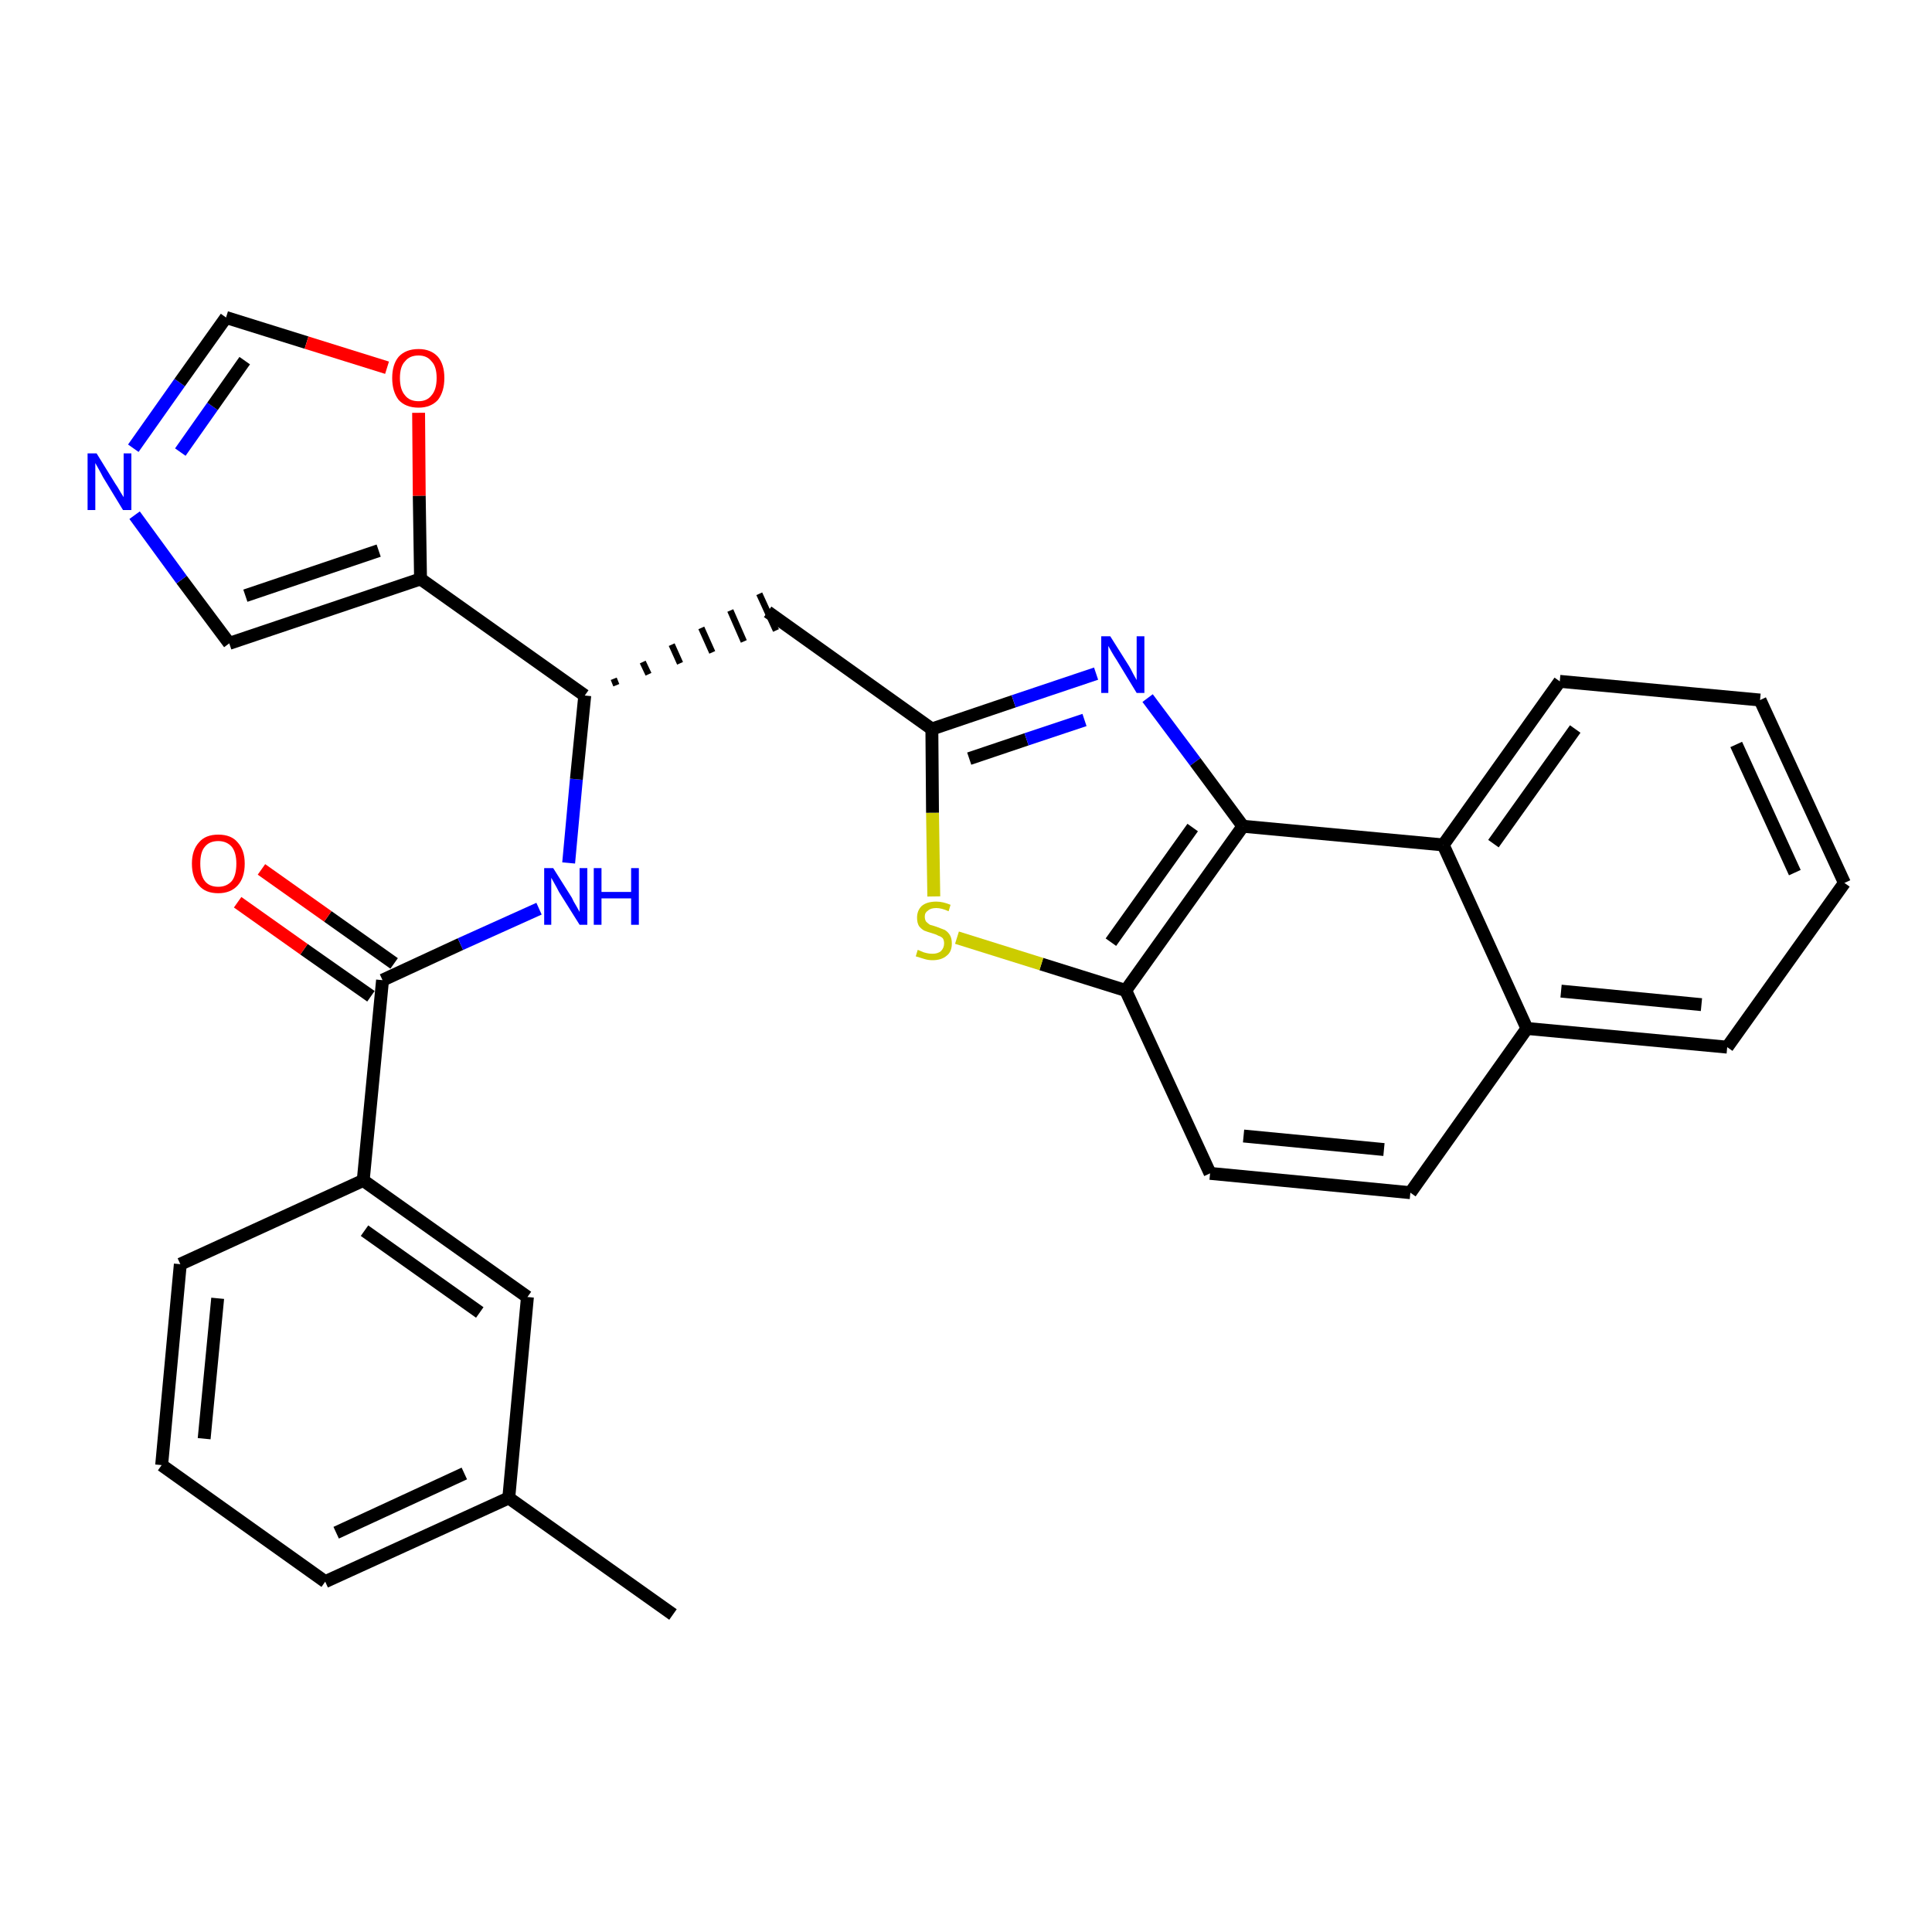 <?xml version='1.0' encoding='iso-8859-1'?>
<svg version='1.1' baseProfile='full'
              xmlns='http://www.w3.org/2000/svg'
                      xmlns:rdkit='http://www.rdkit.org/xml'
                      xmlns:xlink='http://www.w3.org/1999/xlink'
                  xml:space='preserve'
width='300px' height='300px' viewBox='0 0 300 300'>
<!-- END OF HEADER -->
<path class='bond-0 atom-0 atom-1' d='M 104.5,250.7 L 79.0,232.6' style='fill:none;fill-rule:evenodd;stroke:#000000;stroke-width:2.0px;stroke-linecap:butt;stroke-linejoin:miter;stroke-opacity:1' />
<path class='bond-1 atom-1 atom-2' d='M 79.0,232.6 L 50.5,245.6' style='fill:none;fill-rule:evenodd;stroke:#000000;stroke-width:2.0px;stroke-linecap:butt;stroke-linejoin:miter;stroke-opacity:1' />
<path class='bond-1 atom-1 atom-2' d='M 72.1,228.8 L 52.2,238.0' style='fill:none;fill-rule:evenodd;stroke:#000000;stroke-width:2.0px;stroke-linecap:butt;stroke-linejoin:miter;stroke-opacity:1' />
<path class='bond-29 atom-29 atom-1' d='M 81.9,201.4 L 79.0,232.6' style='fill:none;fill-rule:evenodd;stroke:#000000;stroke-width:2.0px;stroke-linecap:butt;stroke-linejoin:miter;stroke-opacity:1' />
<path class='bond-2 atom-2 atom-3' d='M 50.5,245.6 L 25.1,227.5' style='fill:none;fill-rule:evenodd;stroke:#000000;stroke-width:2.0px;stroke-linecap:butt;stroke-linejoin:miter;stroke-opacity:1' />
<path class='bond-3 atom-3 atom-4' d='M 25.1,227.5 L 28.0,196.3' style='fill:none;fill-rule:evenodd;stroke:#000000;stroke-width:2.0px;stroke-linecap:butt;stroke-linejoin:miter;stroke-opacity:1' />
<path class='bond-3 atom-3 atom-4' d='M 31.7,223.4 L 33.8,201.6' style='fill:none;fill-rule:evenodd;stroke:#000000;stroke-width:2.0px;stroke-linecap:butt;stroke-linejoin:miter;stroke-opacity:1' />
<path class='bond-4 atom-4 atom-5' d='M 28.0,196.3 L 56.4,183.3' style='fill:none;fill-rule:evenodd;stroke:#000000;stroke-width:2.0px;stroke-linecap:butt;stroke-linejoin:miter;stroke-opacity:1' />
<path class='bond-5 atom-5 atom-6' d='M 56.4,183.3 L 59.4,152.2' style='fill:none;fill-rule:evenodd;stroke:#000000;stroke-width:2.0px;stroke-linecap:butt;stroke-linejoin:miter;stroke-opacity:1' />
<path class='bond-28 atom-5 atom-29' d='M 56.4,183.3 L 81.9,201.4' style='fill:none;fill-rule:evenodd;stroke:#000000;stroke-width:2.0px;stroke-linecap:butt;stroke-linejoin:miter;stroke-opacity:1' />
<path class='bond-28 atom-5 atom-29' d='M 56.6,191.1 L 74.5,203.8' style='fill:none;fill-rule:evenodd;stroke:#000000;stroke-width:2.0px;stroke-linecap:butt;stroke-linejoin:miter;stroke-opacity:1' />
<path class='bond-6 atom-6 atom-7' d='M 61.2,149.6 L 50.9,142.3' style='fill:none;fill-rule:evenodd;stroke:#000000;stroke-width:2.0px;stroke-linecap:butt;stroke-linejoin:miter;stroke-opacity:1' />
<path class='bond-6 atom-6 atom-7' d='M 50.9,142.3 L 40.6,135.0' style='fill:none;fill-rule:evenodd;stroke:#FF0000;stroke-width:2.0px;stroke-linecap:butt;stroke-linejoin:miter;stroke-opacity:1' />
<path class='bond-6 atom-6 atom-7' d='M 57.6,154.7 L 47.2,147.4' style='fill:none;fill-rule:evenodd;stroke:#000000;stroke-width:2.0px;stroke-linecap:butt;stroke-linejoin:miter;stroke-opacity:1' />
<path class='bond-6 atom-6 atom-7' d='M 47.2,147.4 L 36.9,140.1' style='fill:none;fill-rule:evenodd;stroke:#FF0000;stroke-width:2.0px;stroke-linecap:butt;stroke-linejoin:miter;stroke-opacity:1' />
<path class='bond-7 atom-6 atom-8' d='M 59.4,152.2 L 71.5,146.6' style='fill:none;fill-rule:evenodd;stroke:#000000;stroke-width:2.0px;stroke-linecap:butt;stroke-linejoin:miter;stroke-opacity:1' />
<path class='bond-7 atom-6 atom-8' d='M 71.5,146.6 L 83.7,141.1' style='fill:none;fill-rule:evenodd;stroke:#0000FF;stroke-width:2.0px;stroke-linecap:butt;stroke-linejoin:miter;stroke-opacity:1' />
<path class='bond-8 atom-8 atom-9' d='M 88.3,134.0 L 89.5,121.0' style='fill:none;fill-rule:evenodd;stroke:#0000FF;stroke-width:2.0px;stroke-linecap:butt;stroke-linejoin:miter;stroke-opacity:1' />
<path class='bond-8 atom-8 atom-9' d='M 89.5,121.0 L 90.8,108.0' style='fill:none;fill-rule:evenodd;stroke:#000000;stroke-width:2.0px;stroke-linecap:butt;stroke-linejoin:miter;stroke-opacity:1' />
<path class='bond-9 atom-9 atom-10' d='M 95.7,106.4 L 95.3,105.4' style='fill:none;fill-rule:evenodd;stroke:#000000;stroke-width:1.0px;stroke-linecap:butt;stroke-linejoin:miter;stroke-opacity:1' />
<path class='bond-9 atom-9 atom-10' d='M 100.7,104.7 L 99.8,102.8' style='fill:none;fill-rule:evenodd;stroke:#000000;stroke-width:1.0px;stroke-linecap:butt;stroke-linejoin:miter;stroke-opacity:1' />
<path class='bond-9 atom-9 atom-10' d='M 105.6,103.0 L 104.3,100.1' style='fill:none;fill-rule:evenodd;stroke:#000000;stroke-width:1.0px;stroke-linecap:butt;stroke-linejoin:miter;stroke-opacity:1' />
<path class='bond-9 atom-9 atom-10' d='M 110.6,101.3 L 108.9,97.5' style='fill:none;fill-rule:evenodd;stroke:#000000;stroke-width:1.0px;stroke-linecap:butt;stroke-linejoin:miter;stroke-opacity:1' />
<path class='bond-9 atom-9 atom-10' d='M 115.5,99.6 L 113.4,94.8' style='fill:none;fill-rule:evenodd;stroke:#000000;stroke-width:1.0px;stroke-linecap:butt;stroke-linejoin:miter;stroke-opacity:1' />
<path class='bond-9 atom-9 atom-10' d='M 120.5,97.9 L 117.9,92.2' style='fill:none;fill-rule:evenodd;stroke:#000000;stroke-width:1.0px;stroke-linecap:butt;stroke-linejoin:miter;stroke-opacity:1' />
<path class='bond-23 atom-9 atom-24' d='M 90.8,108.0 L 65.3,89.9' style='fill:none;fill-rule:evenodd;stroke:#000000;stroke-width:2.0px;stroke-linecap:butt;stroke-linejoin:miter;stroke-opacity:1' />
<path class='bond-10 atom-10 atom-11' d='M 119.2,95.0 L 144.7,113.2' style='fill:none;fill-rule:evenodd;stroke:#000000;stroke-width:2.0px;stroke-linecap:butt;stroke-linejoin:miter;stroke-opacity:1' />
<path class='bond-11 atom-11 atom-12' d='M 144.7,113.2 L 157.4,108.9' style='fill:none;fill-rule:evenodd;stroke:#000000;stroke-width:2.0px;stroke-linecap:butt;stroke-linejoin:miter;stroke-opacity:1' />
<path class='bond-11 atom-11 atom-12' d='M 157.4,108.9 L 170.2,104.6' style='fill:none;fill-rule:evenodd;stroke:#0000FF;stroke-width:2.0px;stroke-linecap:butt;stroke-linejoin:miter;stroke-opacity:1' />
<path class='bond-11 atom-11 atom-12' d='M 150.5,117.8 L 159.4,114.8' style='fill:none;fill-rule:evenodd;stroke:#000000;stroke-width:2.0px;stroke-linecap:butt;stroke-linejoin:miter;stroke-opacity:1' />
<path class='bond-11 atom-11 atom-12' d='M 159.4,114.8 L 168.4,111.8' style='fill:none;fill-rule:evenodd;stroke:#0000FF;stroke-width:2.0px;stroke-linecap:butt;stroke-linejoin:miter;stroke-opacity:1' />
<path class='bond-30 atom-23 atom-11' d='M 145.0,139.2 L 144.8,126.2' style='fill:none;fill-rule:evenodd;stroke:#CCCC00;stroke-width:2.0px;stroke-linecap:butt;stroke-linejoin:miter;stroke-opacity:1' />
<path class='bond-30 atom-23 atom-11' d='M 144.8,126.2 L 144.7,113.2' style='fill:none;fill-rule:evenodd;stroke:#000000;stroke-width:2.0px;stroke-linecap:butt;stroke-linejoin:miter;stroke-opacity:1' />
<path class='bond-12 atom-12 atom-13' d='M 178.2,108.4 L 185.6,118.3' style='fill:none;fill-rule:evenodd;stroke:#0000FF;stroke-width:2.0px;stroke-linecap:butt;stroke-linejoin:miter;stroke-opacity:1' />
<path class='bond-12 atom-12 atom-13' d='M 185.6,118.3 L 193.0,128.3' style='fill:none;fill-rule:evenodd;stroke:#000000;stroke-width:2.0px;stroke-linecap:butt;stroke-linejoin:miter;stroke-opacity:1' />
<path class='bond-13 atom-13 atom-14' d='M 193.0,128.3 L 174.8,153.8' style='fill:none;fill-rule:evenodd;stroke:#000000;stroke-width:2.0px;stroke-linecap:butt;stroke-linejoin:miter;stroke-opacity:1' />
<path class='bond-13 atom-13 atom-14' d='M 185.2,128.5 L 172.5,146.3' style='fill:none;fill-rule:evenodd;stroke:#000000;stroke-width:2.0px;stroke-linecap:butt;stroke-linejoin:miter;stroke-opacity:1' />
<path class='bond-32 atom-22 atom-13' d='M 224.1,131.2 L 193.0,128.3' style='fill:none;fill-rule:evenodd;stroke:#000000;stroke-width:2.0px;stroke-linecap:butt;stroke-linejoin:miter;stroke-opacity:1' />
<path class='bond-14 atom-14 atom-15' d='M 174.8,153.8 L 187.9,182.2' style='fill:none;fill-rule:evenodd;stroke:#000000;stroke-width:2.0px;stroke-linecap:butt;stroke-linejoin:miter;stroke-opacity:1' />
<path class='bond-22 atom-14 atom-23' d='M 174.8,153.8 L 161.7,149.7' style='fill:none;fill-rule:evenodd;stroke:#000000;stroke-width:2.0px;stroke-linecap:butt;stroke-linejoin:miter;stroke-opacity:1' />
<path class='bond-22 atom-14 atom-23' d='M 161.7,149.7 L 148.6,145.6' style='fill:none;fill-rule:evenodd;stroke:#CCCC00;stroke-width:2.0px;stroke-linecap:butt;stroke-linejoin:miter;stroke-opacity:1' />
<path class='bond-15 atom-15 atom-16' d='M 187.9,182.2 L 219.0,185.2' style='fill:none;fill-rule:evenodd;stroke:#000000;stroke-width:2.0px;stroke-linecap:butt;stroke-linejoin:miter;stroke-opacity:1' />
<path class='bond-15 atom-15 atom-16' d='M 193.1,176.4 L 214.9,178.5' style='fill:none;fill-rule:evenodd;stroke:#000000;stroke-width:2.0px;stroke-linecap:butt;stroke-linejoin:miter;stroke-opacity:1' />
<path class='bond-16 atom-16 atom-17' d='M 219.0,185.2 L 237.1,159.7' style='fill:none;fill-rule:evenodd;stroke:#000000;stroke-width:2.0px;stroke-linecap:butt;stroke-linejoin:miter;stroke-opacity:1' />
<path class='bond-17 atom-17 atom-18' d='M 237.1,159.7 L 268.2,162.6' style='fill:none;fill-rule:evenodd;stroke:#000000;stroke-width:2.0px;stroke-linecap:butt;stroke-linejoin:miter;stroke-opacity:1' />
<path class='bond-17 atom-17 atom-18' d='M 242.4,153.9 L 264.2,156.0' style='fill:none;fill-rule:evenodd;stroke:#000000;stroke-width:2.0px;stroke-linecap:butt;stroke-linejoin:miter;stroke-opacity:1' />
<path class='bond-33 atom-22 atom-17' d='M 224.1,131.2 L 237.1,159.7' style='fill:none;fill-rule:evenodd;stroke:#000000;stroke-width:2.0px;stroke-linecap:butt;stroke-linejoin:miter;stroke-opacity:1' />
<path class='bond-18 atom-18 atom-19' d='M 268.2,162.6 L 286.4,137.1' style='fill:none;fill-rule:evenodd;stroke:#000000;stroke-width:2.0px;stroke-linecap:butt;stroke-linejoin:miter;stroke-opacity:1' />
<path class='bond-19 atom-19 atom-20' d='M 286.4,137.1 L 273.3,108.7' style='fill:none;fill-rule:evenodd;stroke:#000000;stroke-width:2.0px;stroke-linecap:butt;stroke-linejoin:miter;stroke-opacity:1' />
<path class='bond-19 atom-19 atom-20' d='M 278.7,135.5 L 269.6,115.6' style='fill:none;fill-rule:evenodd;stroke:#000000;stroke-width:2.0px;stroke-linecap:butt;stroke-linejoin:miter;stroke-opacity:1' />
<path class='bond-20 atom-20 atom-21' d='M 273.3,108.7 L 242.2,105.8' style='fill:none;fill-rule:evenodd;stroke:#000000;stroke-width:2.0px;stroke-linecap:butt;stroke-linejoin:miter;stroke-opacity:1' />
<path class='bond-21 atom-21 atom-22' d='M 242.2,105.8 L 224.1,131.2' style='fill:none;fill-rule:evenodd;stroke:#000000;stroke-width:2.0px;stroke-linecap:butt;stroke-linejoin:miter;stroke-opacity:1' />
<path class='bond-21 atom-21 atom-22' d='M 244.6,113.2 L 231.9,131.0' style='fill:none;fill-rule:evenodd;stroke:#000000;stroke-width:2.0px;stroke-linecap:butt;stroke-linejoin:miter;stroke-opacity:1' />
<path class='bond-24 atom-24 atom-25' d='M 65.3,89.9 L 35.6,99.9' style='fill:none;fill-rule:evenodd;stroke:#000000;stroke-width:2.0px;stroke-linecap:butt;stroke-linejoin:miter;stroke-opacity:1' />
<path class='bond-24 atom-24 atom-25' d='M 58.8,85.5 L 38.1,92.5' style='fill:none;fill-rule:evenodd;stroke:#000000;stroke-width:2.0px;stroke-linecap:butt;stroke-linejoin:miter;stroke-opacity:1' />
<path class='bond-31 atom-28 atom-24' d='M 65.0,64.1 L 65.1,77.0' style='fill:none;fill-rule:evenodd;stroke:#FF0000;stroke-width:2.0px;stroke-linecap:butt;stroke-linejoin:miter;stroke-opacity:1' />
<path class='bond-31 atom-28 atom-24' d='M 65.1,77.0 L 65.3,89.9' style='fill:none;fill-rule:evenodd;stroke:#000000;stroke-width:2.0px;stroke-linecap:butt;stroke-linejoin:miter;stroke-opacity:1' />
<path class='bond-25 atom-25 atom-26' d='M 35.6,99.9 L 28.2,90.0' style='fill:none;fill-rule:evenodd;stroke:#000000;stroke-width:2.0px;stroke-linecap:butt;stroke-linejoin:miter;stroke-opacity:1' />
<path class='bond-25 atom-25 atom-26' d='M 28.2,90.0 L 20.9,80.0' style='fill:none;fill-rule:evenodd;stroke:#0000FF;stroke-width:2.0px;stroke-linecap:butt;stroke-linejoin:miter;stroke-opacity:1' />
<path class='bond-26 atom-26 atom-27' d='M 20.7,69.6 L 27.9,59.4' style='fill:none;fill-rule:evenodd;stroke:#0000FF;stroke-width:2.0px;stroke-linecap:butt;stroke-linejoin:miter;stroke-opacity:1' />
<path class='bond-26 atom-26 atom-27' d='M 27.9,59.4 L 35.1,49.3' style='fill:none;fill-rule:evenodd;stroke:#000000;stroke-width:2.0px;stroke-linecap:butt;stroke-linejoin:miter;stroke-opacity:1' />
<path class='bond-26 atom-26 atom-27' d='M 28.0,70.2 L 33.0,63.1' style='fill:none;fill-rule:evenodd;stroke:#0000FF;stroke-width:2.0px;stroke-linecap:butt;stroke-linejoin:miter;stroke-opacity:1' />
<path class='bond-26 atom-26 atom-27' d='M 33.0,63.1 L 38.0,56.0' style='fill:none;fill-rule:evenodd;stroke:#000000;stroke-width:2.0px;stroke-linecap:butt;stroke-linejoin:miter;stroke-opacity:1' />
<path class='bond-27 atom-27 atom-28' d='M 35.1,49.3 L 47.6,53.2' style='fill:none;fill-rule:evenodd;stroke:#000000;stroke-width:2.0px;stroke-linecap:butt;stroke-linejoin:miter;stroke-opacity:1' />
<path class='bond-27 atom-27 atom-28' d='M 47.6,53.2 L 60.1,57.1' style='fill:none;fill-rule:evenodd;stroke:#FF0000;stroke-width:2.0px;stroke-linecap:butt;stroke-linejoin:miter;stroke-opacity:1' />
<path  class='atom-7' d='M 29.8 134.1
Q 29.8 132.0, 30.9 130.8
Q 31.9 129.6, 33.9 129.6
Q 35.9 129.6, 36.9 130.8
Q 38.0 132.0, 38.0 134.1
Q 38.0 136.3, 36.9 137.5
Q 35.8 138.7, 33.9 138.7
Q 31.9 138.7, 30.9 137.5
Q 29.8 136.3, 29.8 134.1
M 33.9 137.7
Q 35.2 137.7, 36.0 136.8
Q 36.7 135.9, 36.7 134.1
Q 36.7 132.4, 36.0 131.5
Q 35.2 130.6, 33.9 130.6
Q 32.5 130.6, 31.8 131.5
Q 31.1 132.3, 31.1 134.1
Q 31.1 135.9, 31.8 136.8
Q 32.5 137.7, 33.9 137.7
' fill='#FF0000'/>
<path  class='atom-8' d='M 85.9 134.8
L 88.8 139.4
Q 89.0 139.9, 89.5 140.7
Q 90.0 141.6, 90.0 141.6
L 90.0 134.8
L 91.2 134.8
L 91.2 143.6
L 90.0 143.6
L 86.8 138.5
Q 86.5 137.9, 86.1 137.2
Q 85.7 136.5, 85.6 136.3
L 85.6 143.6
L 84.5 143.6
L 84.5 134.8
L 85.9 134.8
' fill='#0000FF'/>
<path  class='atom-8' d='M 92.2 134.8
L 93.4 134.8
L 93.4 138.5
L 98.0 138.5
L 98.0 134.8
L 99.2 134.8
L 99.2 143.6
L 98.0 143.6
L 98.0 139.5
L 93.4 139.5
L 93.4 143.6
L 92.2 143.6
L 92.2 134.8
' fill='#0000FF'/>
<path  class='atom-12' d='M 172.4 98.8
L 175.3 103.4
Q 175.6 103.9, 176.0 104.7
Q 176.5 105.6, 176.5 105.6
L 176.5 98.8
L 177.7 98.8
L 177.7 107.6
L 176.5 107.6
L 173.4 102.5
Q 173.0 101.9, 172.6 101.2
Q 172.2 100.5, 172.1 100.3
L 172.1 107.6
L 171.0 107.6
L 171.0 98.8
L 172.4 98.8
' fill='#0000FF'/>
<path  class='atom-23' d='M 142.5 147.5
Q 142.6 147.5, 143.0 147.7
Q 143.4 147.9, 143.9 148.0
Q 144.3 148.1, 144.8 148.1
Q 145.6 148.1, 146.1 147.7
Q 146.6 147.2, 146.6 146.5
Q 146.6 146.0, 146.4 145.7
Q 146.1 145.4, 145.7 145.3
Q 145.4 145.1, 144.7 144.9
Q 144.0 144.7, 143.5 144.5
Q 143.0 144.2, 142.7 143.8
Q 142.4 143.3, 142.4 142.5
Q 142.4 141.4, 143.1 140.7
Q 143.9 140.0, 145.4 140.0
Q 146.4 140.0, 147.6 140.5
L 147.3 141.5
Q 146.2 141.0, 145.4 141.0
Q 144.5 141.0, 144.1 141.4
Q 143.6 141.7, 143.6 142.3
Q 143.6 142.8, 143.8 143.1
Q 144.1 143.4, 144.4 143.6
Q 144.8 143.7, 145.4 143.9
Q 146.2 144.2, 146.7 144.4
Q 147.2 144.7, 147.5 145.2
Q 147.8 145.7, 147.8 146.5
Q 147.8 147.8, 147.0 148.4
Q 146.2 149.1, 144.8 149.1
Q 144.1 149.1, 143.5 148.9
Q 142.9 148.7, 142.2 148.5
L 142.5 147.5
' fill='#CCCC00'/>
<path  class='atom-26' d='M 15.0 70.4
L 17.9 75.1
Q 18.2 75.5, 18.7 76.4
Q 19.2 77.2, 19.2 77.2
L 19.2 70.4
L 20.4 70.4
L 20.4 79.2
L 19.1 79.2
L 16.0 74.1
Q 15.7 73.5, 15.3 72.8
Q 14.9 72.1, 14.8 71.9
L 14.8 79.2
L 13.6 79.2
L 13.6 70.4
L 15.0 70.4
' fill='#0000FF'/>
<path  class='atom-28' d='M 60.9 58.7
Q 60.9 56.6, 61.9 55.4
Q 63.0 54.2, 65.0 54.2
Q 66.9 54.2, 68.0 55.4
Q 69.0 56.6, 69.0 58.7
Q 69.0 60.8, 68.0 62.1
Q 66.9 63.3, 65.0 63.3
Q 63.0 63.3, 61.9 62.1
Q 60.9 60.8, 60.9 58.7
M 65.0 62.3
Q 66.3 62.3, 67.0 61.4
Q 67.8 60.5, 67.8 58.7
Q 67.8 56.9, 67.0 56.1
Q 66.3 55.2, 65.0 55.2
Q 63.6 55.2, 62.9 56.1
Q 62.1 56.9, 62.1 58.7
Q 62.1 60.5, 62.9 61.4
Q 63.6 62.3, 65.0 62.3
' fill='#FF0000'/>
</svg>

